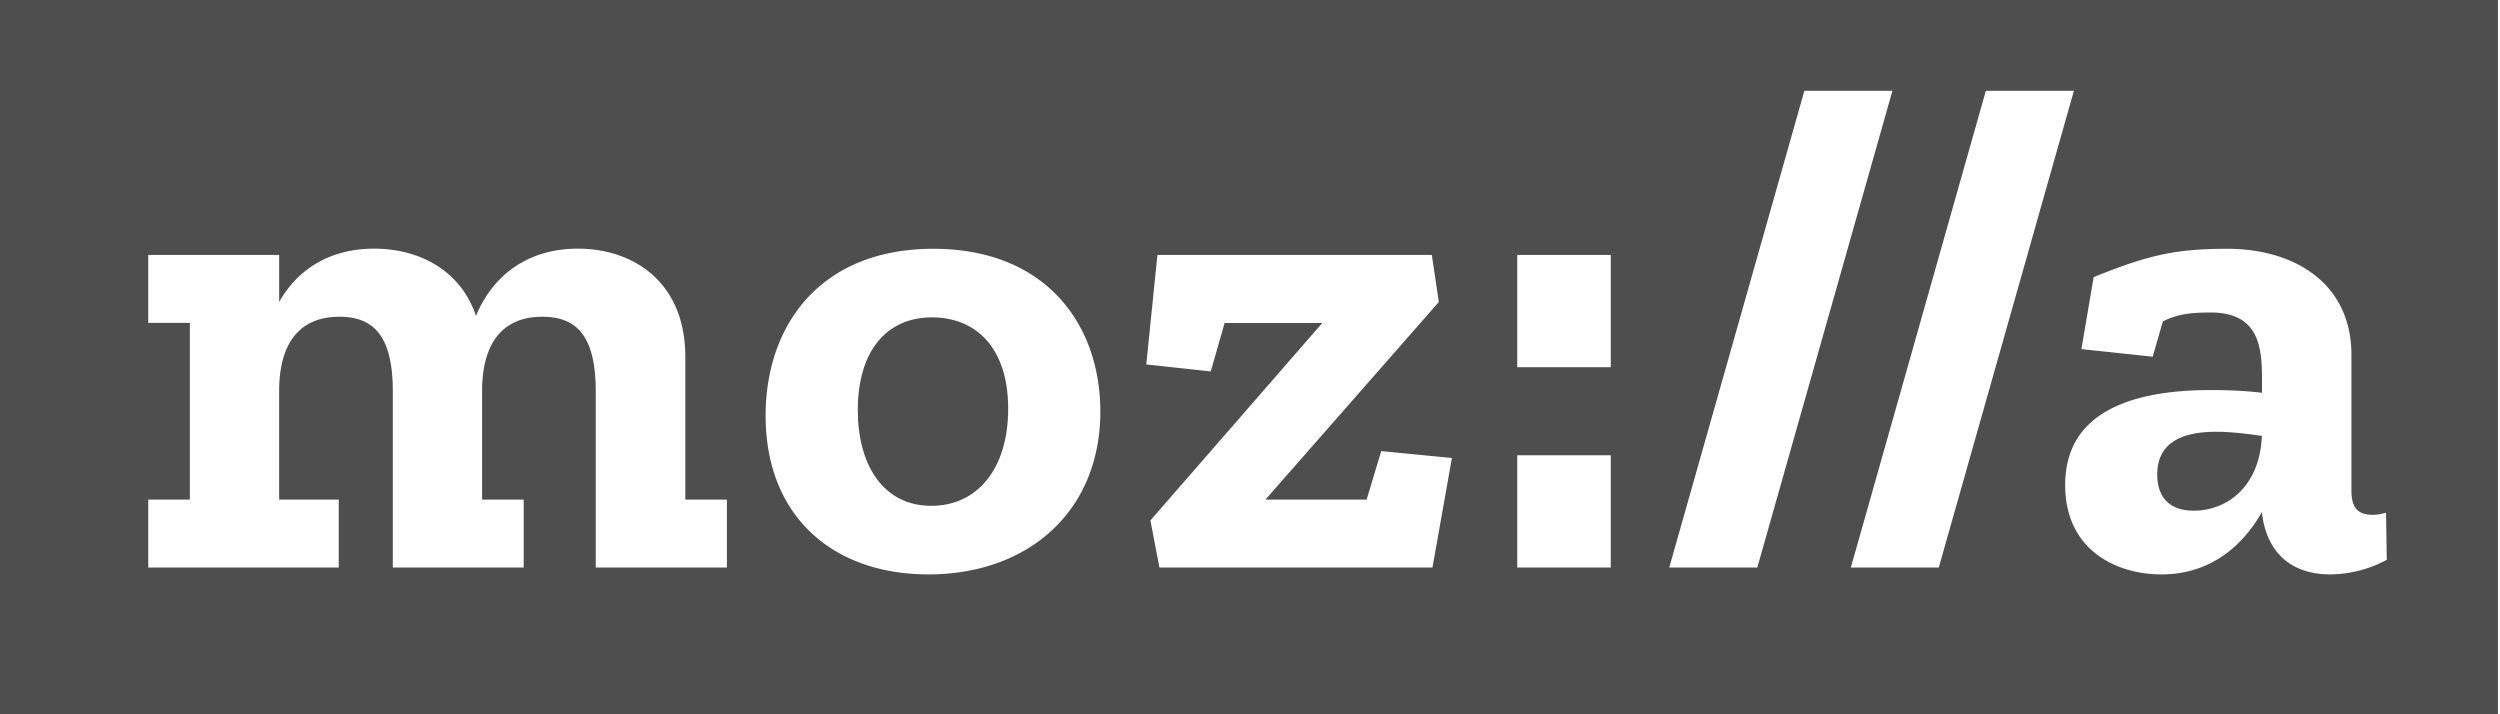 <svg xmlns:xlink="http://www.w3.org/1999/xlink" width="112" height="32" fill="4e4e4e" xmlns="http://www.w3.org/2000/svg"><title id="mozilla-footer-logo-svg">Mozilla logo</title><path d="M41.753 14.218c-2.048 0-3.324 1.522-3.324 4.157 0 2.423 1.119 4.286 3.29 4.286 2.082 0 3.447-1.678 3.447-4.347 0-2.826-1.522-4.096-3.413-4.096Zm54.89 7.044c0 .901.437 1.618 1.645 1.618 1.427 0 2.949-1.024 3.044-3.352-.649-.095-1.365-.185-2.02-.185-1.426-.005-2.668.397-2.668 1.92Z" fill="#4e4e4e"></path><path d="M0 0v32h111.908V0H0Zm32.56 25.426h-5.87v-7.884c0-2.423-.806-3.352-2.39-3.352-1.924 0-2.702 1.365-2.702 3.324v4.868h1.864v3.044h-5.864v-7.884c0-2.423-.806-3.352-2.39-3.352-1.924 0-2.702 1.365-2.702 3.324v4.868h2.669v3.044H6.642v-3.044h1.863v-7.918H6.642V11.42h5.864v2.11c.839-1.489 2.3-2.39 4.252-2.39 2.02 0 3.878.963 4.566 3.01.778-1.862 2.361-3.01 4.566-3.01 2.512 0 4.812 1.522 4.812 4.84v6.402h1.863v3.044h-.005Zm9.036.307c-4.314 0-7.296-2.635-7.296-7.106 0-4.096 2.484-7.481 7.514-7.481s7.481 3.38 7.481 7.29c0 4.472-3.228 7.297-7.699 7.297Zm22.578-.307H51.942l-.403-2.11 7.7-8.846h-4.376l-.621 2.17-2.888-.313.498-4.907h12.294l.313 2.11-7.767 8.852h4.533l.654-2.172 3.167.308-.872 4.908Zm7.99 0h-4.191v-5.03h4.19v5.03Zm0-8.976h-4.191v-5.03h4.19v5.03Zm2.618 8.976 6.054-21.358h3.945l-6.054 21.358h-3.945Zm8.136 0 6.048-21.358h3.945l-6.054 21.358h-3.939Zm21.486.307c-1.863 0-2.887-1.085-3.072-2.792-.805 1.427-2.232 2.792-4.498 2.792-2.02 0-4.314-1.085-4.314-4.006 0-3.447 3.323-4.253 6.518-4.253.778 0 1.584.034 2.3.124v-.465c0-1.427-.034-3.133-2.3-3.133-.84 0-1.488.061-2.143.402l-.453 1.578-3.195-.34.549-3.224c2.45-.996 3.692-1.27 5.992-1.27 3.01 0 5.556 1.55 5.556 4.75v6.083c0 .805.314 1.085.963 1.085.184 0 .375-.034.587-.095l.034 2.11a5.432 5.432 0 0 1-2.524.654Z" fill="#4e4e4e"></path></svg>